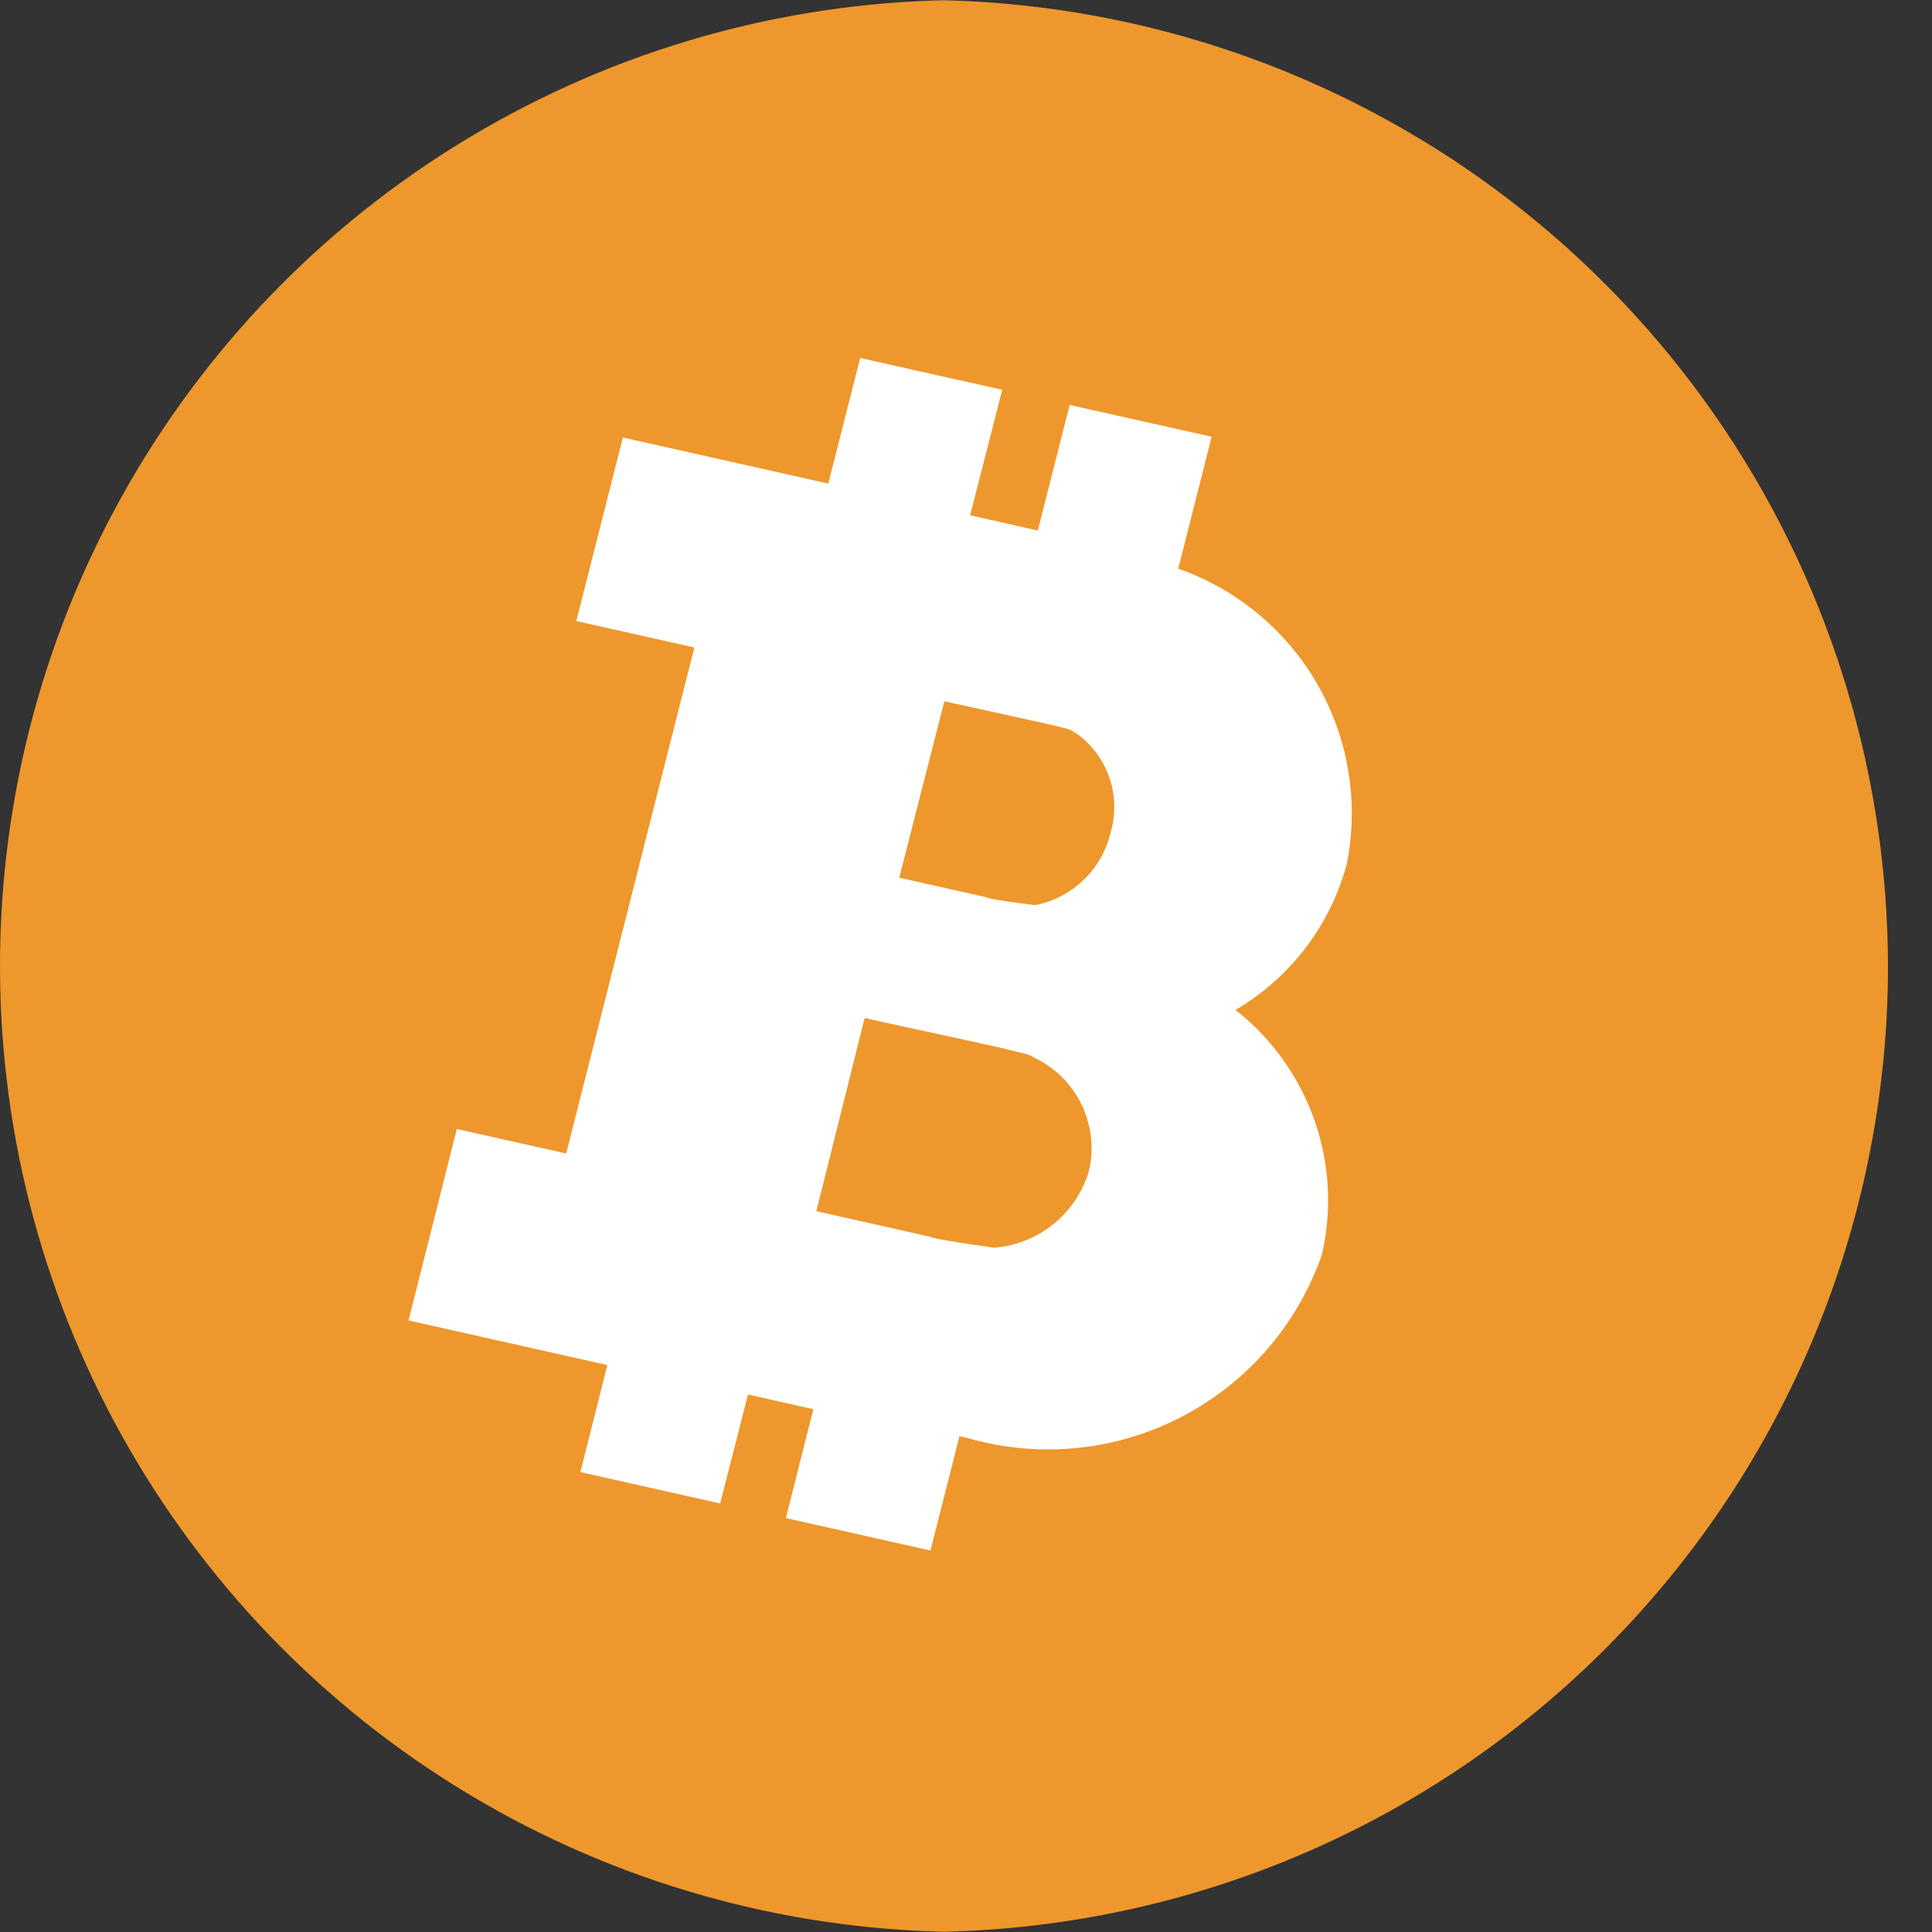 <svg xmlns="http://www.w3.org/2000/svg" width="20" height="20" viewBox="0 0 20 20"><rect x="0" y="0" width="20" height="20" fill="#333333" stroke="none"/><defs><clipPath id="a"><circle cx="10" cy="10" r="10" fill="#eee" data-name="타원 34" transform="translate(465 815)"/></clipPath></defs><g clip-path="url(#a)" data-name="마스크 그룹 3" transform="translate(-465 -815)"><g data-name="그룹 543"><path fill="#ee972c" fill-rule="evenodd" d="M474.543 815a10 10 0 1 0 10 10.155 10.016 10.016 0 0 0-10-10.155" data-name="패스 2982"/></g><path fill="#fff" fill-rule="evenodd" d="M475.243 824.299c.108.025.357.056.473.071a1 1 0 0 0 .782-.757.935.935 0 0 0-.35-1.017l-.079-.046a8.664 8.664 0 0 0-.385-.09c-.3-.068-.684-.151-.908-.2l-.467 1.826.894.2.014.006zm-.626 3.5l.018.008.035.009c.16.036.526.086.619.1a1.111 1.111 0 0 0 .985-.8 1.037 1.037 0 0 0-.511-1.138l-.112-.059a10.765 10.765 0 0 0-.5-.118c-.4-.09-.93-.2-1.2-.263l-.5 2 1.175.264zm-1.482 2.918l.285-1.129-.677-.152-.288 1.128-1.447-.325.279-1.108-2.058-.462.5-1.982 1.132.254 1.327-5.238-1.222-.274.482-1.9 2.126.477.331-1.3 1.47.329-.332 1.299.7.158.33-1.3 1.47.329-.346 1.366a2.683 2.683 0 0 1 1.746 3.051 2.5 2.5 0 0 1-1.153 1.517 2.506 2.506 0 0 1 .895 2.53 3 3 0 0 1-3.673 1.9l-.08-.018-.3 1.184-1.493-.335z" data-name="패스 2983"/></g></svg>